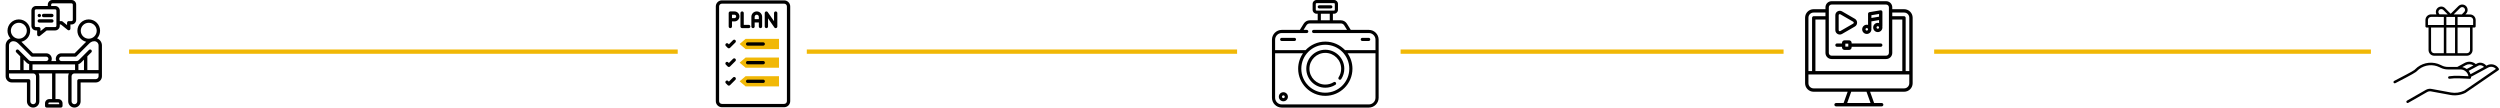 <svg width="1162" height="50" viewBox="0 0 1162 50" fill="none" xmlns="http://www.w3.org/2000/svg">
<g clip-path="url(#clip0_46_177)">
<path d="M45.132 17.84C45.991 16.902 46.516 15.655 46.516 14.287C46.516 11.384 44.151 9.021 41.244 9.021C38.337 9.021 35.973 11.384 35.973 14.287C35.973 16.784 37.722 18.879 40.06 19.417L39.987 19.489L34.697 24.775H28.51C27.087 24.775 25.93 25.932 25.93 27.354C25.93 27.714 26.004 28.057 26.139 28.369H23.857C23.991 28.058 24.066 27.714 24.066 27.354C24.066 25.933 22.909 24.775 21.486 24.775H15.299L10.009 19.489L9.938 19.418C12.277 18.88 14.027 16.785 14.027 14.288C14.027 11.385 11.661 9.022 8.753 9.022C5.847 9.022 3.481 11.385 3.481 14.288C3.481 15.656 4.007 16.903 4.865 17.841C3.548 18.36 2.613 19.645 2.613 21.143V35.454C2.613 37.043 3.907 38.336 5.498 38.336H12.521V47.119C12.521 48.708 13.815 50.001 15.406 50.001C16.997 50.001 18.291 48.708 18.291 47.119V35.453C18.291 34.977 18.175 34.529 17.97 34.134H24.219V46.055H22.902C21.812 46.055 20.927 46.94 20.927 48.026V49.219C20.927 49.65 21.276 50 21.708 50H28.294C28.726 50 29.075 49.65 29.075 49.219V48.025C29.075 46.938 28.189 46.054 27.1 46.054H25.781V34.133H32.026C31.821 34.528 31.705 34.977 31.705 35.452V47.117C31.705 48.706 32.999 49.999 34.59 49.999C36.181 49.999 37.475 48.706 37.475 47.117V38.334H44.498C46.089 38.334 47.383 37.041 47.383 35.452V21.142C47.384 19.643 46.449 18.359 45.132 17.84ZM27.512 48.025V48.438H22.488V48.025C22.488 47.8 22.674 47.616 22.901 47.616H27.098C27.326 47.616 27.512 47.8 27.512 48.025ZM37.536 14.287C37.536 12.245 39.2 10.584 41.245 10.584C43.29 10.584 44.954 12.245 44.954 14.287C44.954 16.329 43.29 17.99 41.245 17.99C39.2 17.99 37.536 16.329 37.536 14.287ZM27.494 27.352C27.494 26.793 27.95 26.337 28.512 26.337H35.023C35.23 26.337 35.428 26.255 35.574 26.108L41.094 20.594C41.834 19.854 42.533 19.154 43.831 19.154C44.929 19.154 45.821 20.046 45.821 21.142V32.571H40.599V26.172L42.445 24.327C42.518 24.255 42.576 24.169 42.615 24.074C42.654 23.979 42.675 23.878 42.675 23.775C42.675 23.672 42.655 23.571 42.615 23.476C42.576 23.381 42.519 23.295 42.446 23.223C42.374 23.15 42.288 23.092 42.193 23.053C42.098 23.014 41.997 22.993 41.894 22.993C41.792 22.993 41.69 23.013 41.595 23.052C41.501 23.092 41.414 23.149 41.342 23.222L36.556 28.002C36.307 28.253 36.023 28.369 35.666 28.369H28.513C27.95 28.368 27.494 27.913 27.494 27.352ZM36.446 32.57V29.824C36.901 29.696 37.313 29.453 37.661 29.105L39.036 27.731V32.57H36.446ZM10.964 32.57V27.731L12.337 29.102C12.685 29.453 13.098 29.696 13.554 29.824V32.57H10.964ZM15.116 29.931H34.885V32.57H15.116V29.931ZM8.755 10.584C10.802 10.584 12.467 12.245 12.467 14.287C12.467 16.329 10.802 17.99 8.755 17.99C6.71 17.99 5.046 16.329 5.046 14.287C5.046 12.245 6.71 10.584 8.755 10.584ZM6.169 19.154C7.466 19.154 8.165 19.854 8.905 20.594L14.425 26.109C14.571 26.256 14.77 26.338 14.977 26.338H21.487C22.049 26.338 22.505 26.793 22.505 27.354C22.505 27.913 22.049 28.369 21.487 28.369H14.334C13.976 28.369 13.693 28.252 13.442 28L8.658 23.222C8.354 22.917 7.858 22.917 7.554 23.223C7.249 23.528 7.249 24.023 7.555 24.327L9.401 26.172V32.571H4.179V21.142C4.179 20.046 5.071 19.154 6.169 19.154ZM16.732 35.453V47.118C16.732 47.846 16.139 48.438 15.41 48.438C14.682 48.438 14.088 47.846 14.088 47.118V37.554C14.088 37.122 13.738 36.773 13.307 36.773H5.501C4.771 36.773 4.179 36.181 4.179 35.453V34.134H15.41C16.14 34.133 16.732 34.725 16.732 35.453ZM45.821 35.453C45.821 36.181 45.227 36.773 44.499 36.773H36.694C36.263 36.773 35.913 37.122 35.913 37.554V47.118C35.913 47.846 35.319 48.438 34.591 48.438C33.862 48.438 33.269 47.846 33.269 47.118V35.453C33.269 34.726 33.862 34.134 34.591 34.134H45.822V35.453H45.821ZM16.754 14.152H17.267V16.087C17.267 16.234 17.308 16.378 17.387 16.503C17.465 16.628 17.577 16.727 17.71 16.791C17.817 16.843 17.933 16.868 18.048 16.868C18.223 16.868 18.395 16.81 18.537 16.696L21.707 14.152H25.62C26.811 14.152 27.779 13.185 27.779 11.995V11.37H28.292L31.462 13.914C31.601 14.025 31.773 14.086 31.951 14.086C32.158 14.086 32.357 14.003 32.503 13.857C32.65 13.71 32.732 13.512 32.732 13.305V11.37H33.248C34.437 11.37 35.404 10.403 35.404 9.216V2.157C35.404 0.968 34.438 0 33.248 0H24.379C23.189 0 22.22 0.968 22.22 2.157V2.782H16.754C15.563 2.782 14.595 3.75 14.595 4.939V11.995C14.596 13.185 15.563 14.152 16.754 14.152ZM23.783 2.157C23.783 1.835 24.057 1.562 24.38 1.562H33.249C33.57 1.562 33.843 1.835 33.843 2.157V9.216C33.843 9.542 33.576 9.808 33.249 9.808H31.952C31.52 9.808 31.171 10.157 31.171 10.589V11.676L29.057 9.979C28.918 9.868 28.745 9.808 28.567 9.808H27.78V4.939C27.78 3.75 26.811 2.782 25.621 2.782H23.783V2.157ZM16.158 4.939C16.158 4.611 16.426 4.345 16.755 4.345H25.621C25.95 4.345 26.218 4.611 26.218 4.939V11.995C26.218 12.317 25.944 12.59 25.621 12.59H21.433C21.255 12.59 21.082 12.65 20.943 12.762L18.829 14.458V13.371C18.829 12.94 18.48 12.59 18.048 12.59H16.754C16.425 12.59 16.157 12.323 16.157 11.995V4.939H16.158ZM17.497 9.728C17.497 9.296 17.847 8.946 18.278 8.946H24.096C24.527 8.946 24.877 9.296 24.877 9.728C24.877 10.159 24.527 10.509 24.096 10.509H18.278C17.848 10.509 17.497 10.159 17.497 9.728ZM19.48 7.206C19.48 6.774 19.829 6.425 20.261 6.425H24.097C24.528 6.425 24.878 6.774 24.878 7.206C24.878 7.638 24.528 7.987 24.097 7.987H20.261C19.829 7.987 19.48 7.638 19.48 7.206ZM17.498 7.206C17.498 6.774 17.848 6.425 18.279 6.425H18.28C18.712 6.425 19.061 6.774 19.061 7.206C19.061 7.638 18.712 7.987 18.28 7.987C17.849 7.987 17.498 7.638 17.498 7.206Z" fill="black"/>
</g>
<path d="M362.079 18.071V22.823H346.553L343.779 20.448L346.553 18.071H362.079ZM362.079 26.744V31.496H346.553L343.779 29.12L346.553 26.744H362.079ZM362.079 35.416V40.169H346.553L343.779 37.792L346.553 35.416H362.079Z" fill="#F1B806"/>
<path d="M364.476 0.17H335.524C333.971 0.17 332.708 1.433 332.708 2.986V47.015C332.708 48.567 333.971 49.831 335.524 49.831H364.476C366.029 49.831 367.292 48.567 367.292 47.015V2.986C367.292 1.433 366.029 0.17 364.476 0.17ZM365.756 47.015C365.756 47.72 365.182 48.294 364.476 48.294H335.524C334.818 48.294 334.244 47.72 334.244 47.015V2.986C334.244 2.28 334.818 1.706 335.524 1.706H364.476C365.182 1.706 365.756 2.28 365.756 2.986V47.015Z" fill="black"/>
<path d="M341.372 5.304H339.46C339.256 5.304 339.061 5.385 338.917 5.529C338.773 5.673 338.692 5.869 338.692 6.072V12.312C338.692 12.515 338.773 12.711 338.917 12.855C339.061 12.999 339.256 13.08 339.46 13.08C339.663 13.08 339.859 12.999 340.003 12.855C340.147 12.711 340.228 12.515 340.228 12.312V9.96H341.372C342.655 9.96 343.7 8.916 343.7 7.632C343.7 6.349 342.655 5.304 341.372 5.304ZM341.372 8.424H340.228V6.84H341.372C341.808 6.84 342.164 7.195 342.164 7.632C342.164 8.069 341.808 8.424 341.372 8.424ZM350.001 13.079C350.205 13.079 350.4 12.998 350.544 12.854C350.689 12.71 350.769 12.515 350.769 12.312V10.441H352.705V12.312C352.705 12.515 352.786 12.71 352.93 12.855C353.074 12.999 353.27 13.079 353.473 13.079C353.677 13.079 353.872 12.999 354.016 12.855C354.16 12.71 354.241 12.515 354.241 12.312V7.808C354.241 6.428 353.118 5.304 351.737 5.304C350.357 5.304 349.234 6.428 349.234 7.808V12.312C349.234 12.515 349.315 12.71 349.459 12.854C349.603 12.998 349.798 13.079 350.001 13.079ZM351.737 6.84C352.271 6.84 352.705 7.274 352.705 7.808V8.905H350.77V7.808C350.769 7.274 351.203 6.84 351.737 6.84ZM360.54 5.304C360.337 5.304 360.141 5.385 359.997 5.529C359.853 5.673 359.772 5.869 359.772 6.072V9.855L356.847 5.635C356.754 5.5 356.62 5.399 356.465 5.346C356.311 5.293 356.143 5.291 355.987 5.339C355.831 5.388 355.694 5.486 355.597 5.618C355.5 5.749 355.448 5.909 355.448 6.072V12.312C355.448 12.515 355.529 12.711 355.673 12.855C355.817 12.999 356.012 13.08 356.216 13.08C356.42 13.08 356.615 12.999 356.759 12.855C356.903 12.711 356.984 12.515 356.984 12.312V8.529L359.909 12.749C360.002 12.883 360.136 12.985 360.291 13.038C360.446 13.091 360.613 13.093 360.77 13.044C360.926 12.996 361.062 12.898 361.159 12.766C361.256 12.634 361.308 12.475 361.308 12.312V6.072C361.308 5.971 361.288 5.871 361.25 5.778C361.211 5.685 361.155 5.6 361.083 5.529C361.012 5.458 360.927 5.401 360.834 5.363C360.741 5.324 360.641 5.304 360.54 5.304ZM348.766 12.312C348.766 12.108 348.685 11.912 348.541 11.768C348.397 11.624 348.201 11.544 347.998 11.544H345.703V6.072C345.703 5.868 345.622 5.673 345.478 5.529C345.334 5.385 345.139 5.304 344.935 5.304C344.732 5.304 344.536 5.385 344.392 5.529C344.248 5.673 344.167 5.868 344.167 6.072V12.312C344.167 12.515 344.248 12.71 344.392 12.855C344.536 12.999 344.732 13.079 344.935 13.079H347.998C348.201 13.079 348.397 12.998 348.541 12.854C348.685 12.71 348.766 12.515 348.766 12.312ZM340.72 18.66L338.773 20.606L338.464 20.297C338.393 20.225 338.309 20.167 338.215 20.128C338.122 20.088 338.021 20.068 337.92 20.067C337.818 20.067 337.718 20.086 337.624 20.125C337.53 20.164 337.445 20.22 337.373 20.292C337.302 20.364 337.245 20.449 337.206 20.543C337.168 20.637 337.148 20.737 337.148 20.839C337.149 20.94 337.169 21.04 337.209 21.134C337.248 21.227 337.306 21.312 337.378 21.383L338.23 22.235C338.531 22.536 339.018 22.534 339.316 22.235L341.806 19.746C341.877 19.674 341.934 19.59 341.972 19.497C342.011 19.404 342.031 19.304 342.031 19.203C342.031 19.102 342.011 19.002 341.972 18.909C341.934 18.816 341.877 18.731 341.806 18.66C341.734 18.589 341.65 18.532 341.556 18.493C341.463 18.455 341.363 18.435 341.263 18.435C341.162 18.435 341.062 18.455 340.969 18.494C340.876 18.532 340.791 18.589 340.72 18.66ZM354.763 19.68H347.482C347.28 19.683 347.088 19.765 346.947 19.909C346.805 20.053 346.726 20.246 346.726 20.448C346.726 20.649 346.805 20.843 346.947 20.986C347.088 21.13 347.28 21.212 347.482 21.216H354.763C354.964 21.212 355.156 21.13 355.298 20.986C355.439 20.843 355.519 20.649 355.519 20.448C355.519 20.246 355.439 20.053 355.298 19.909C355.156 19.765 354.964 19.683 354.763 19.68ZM340.72 27.332L338.773 29.279L338.464 28.97C338.393 28.897 338.309 28.84 338.215 28.8C338.122 28.761 338.021 28.74 337.92 28.74C337.818 28.739 337.718 28.759 337.624 28.797C337.53 28.836 337.445 28.893 337.373 28.965C337.302 29.036 337.245 29.122 337.206 29.215C337.168 29.309 337.148 29.41 337.148 29.511C337.149 29.613 337.169 29.713 337.209 29.806C337.248 29.9 337.306 29.984 337.378 30.055L338.23 30.908C338.531 31.209 339.018 31.206 339.316 30.908L341.806 28.418C341.877 28.347 341.934 28.262 341.972 28.169C342.011 28.076 342.031 27.976 342.031 27.875C342.031 27.774 342.011 27.675 341.972 27.581C341.934 27.488 341.877 27.404 341.806 27.332C341.734 27.261 341.65 27.204 341.556 27.166C341.463 27.127 341.363 27.108 341.263 27.108C341.162 27.108 341.062 27.127 340.969 27.166C340.876 27.205 340.791 27.261 340.72 27.332ZM354.763 28.352H347.482C347.28 28.355 347.088 28.438 346.947 28.581C346.805 28.725 346.726 28.919 346.726 29.12C346.726 29.322 346.805 29.515 346.947 29.659C347.088 29.802 347.28 29.885 347.482 29.888H354.763C354.964 29.885 355.156 29.802 355.298 29.659C355.439 29.515 355.519 29.322 355.519 29.12C355.519 28.919 355.439 28.725 355.298 28.581C355.156 28.438 354.964 28.355 354.763 28.352ZM340.72 36.005L338.773 37.951L338.464 37.642C338.393 37.57 338.309 37.512 338.215 37.473C338.122 37.433 338.021 37.413 337.92 37.412C337.818 37.412 337.718 37.431 337.624 37.47C337.53 37.508 337.445 37.565 337.373 37.637C337.302 37.709 337.245 37.794 337.206 37.888C337.168 37.981 337.148 38.082 337.148 38.183C337.149 38.285 337.169 38.385 337.209 38.479C337.248 38.572 337.306 38.657 337.378 38.728L338.23 39.58C338.531 39.881 339.018 39.879 339.316 39.58L341.806 37.091C341.877 37.019 341.934 36.935 341.972 36.842C342.011 36.748 342.031 36.648 342.031 36.548C342.031 36.447 342.011 36.347 341.972 36.254C341.934 36.161 341.877 36.076 341.806 36.005C341.734 35.933 341.65 35.877 341.556 35.838C341.463 35.8 341.363 35.78 341.263 35.78C341.162 35.78 341.062 35.8 340.969 35.838C340.876 35.877 340.791 35.934 340.72 36.005ZM354.763 37.025H347.482C347.28 37.028 347.088 37.11 346.947 37.254C346.805 37.397 346.726 37.591 346.726 37.792C346.726 37.994 346.805 38.188 346.947 38.331C347.088 38.475 347.28 38.557 347.482 38.56H354.763C354.964 38.557 355.156 38.475 355.298 38.331C355.439 38.188 355.519 37.994 355.519 37.792C355.519 37.591 355.439 37.397 355.298 37.254C355.156 37.11 354.964 37.028 354.763 37.025Z" fill="black"/>
<g clip-path="url(#clip1_46_177)">
<path d="M636.239 13.892H627.831L626.03 10.994C625.422 10.017 624.371 9.433 623.219 9.433H619.532V6.384H620.078C621.079 6.384 621.893 5.57 621.893 4.569V1.815C621.893 0.814 621.079 0 620.078 0H611.922C610.921 0 610.107 0.814 610.107 1.815V4.569C610.107 5.57 610.921 6.384 611.922 6.384H612.468V9.433H608.781C607.629 9.433 606.578 10.017 605.97 10.994L604.169 13.892H595.761C593.251 13.892 591.208 15.932 591.208 18.441V45.448C591.208 47.958 593.25 50 595.76 50H636.24C638.75 50 640.792 47.958 640.792 45.448V18.443C640.792 18.442 640.792 18.442 640.792 18.441V18.441C640.792 15.932 638.749 13.892 636.239 13.892ZM611.921 4.919C611.829 4.919 611.74 4.882 611.674 4.817C611.609 4.751 611.572 4.662 611.572 4.569V1.815C611.572 1.722 611.609 1.633 611.674 1.567C611.74 1.502 611.829 1.465 611.922 1.465H620.078C620.171 1.465 620.26 1.502 620.326 1.567C620.391 1.633 620.428 1.722 620.428 1.815V4.569C620.428 4.662 620.391 4.751 620.326 4.817C620.26 4.882 620.171 4.919 620.078 4.919H611.921ZM618.067 6.384V9.433H613.933V6.384H618.067ZM592.673 18.443V18.441C592.673 16.74 594.058 15.357 595.761 15.357H607.374C607.568 15.357 607.754 15.28 607.892 15.142C608.029 15.005 608.106 14.819 608.106 14.624C608.106 14.43 608.029 14.244 607.892 14.106C607.754 13.969 607.568 13.892 607.374 13.892H605.894L607.214 11.768C607.553 11.223 608.139 10.898 608.781 10.898H623.219C623.861 10.898 624.447 11.223 624.786 11.768L626.106 13.892H610.564C610.37 13.892 610.183 13.969 610.046 14.106C609.909 14.244 609.831 14.43 609.831 14.624C609.831 14.819 609.909 15.005 610.046 15.142C610.183 15.28 610.37 15.357 610.564 15.357H636.238C637.941 15.357 639.327 16.74 639.327 18.441V23.305H625.179C622.877 20.865 619.613 19.339 616 19.339C612.387 19.339 609.123 20.865 606.821 23.305H592.673V18.443ZM627.154 31.946C627.154 38.089 622.15 43.087 616 43.087C609.85 43.087 604.846 38.089 604.846 31.946C604.846 25.802 609.849 20.804 616 20.804C622.15 20.804 627.154 25.802 627.154 31.946ZM639.327 45.448C639.327 47.15 637.942 48.535 636.24 48.535H595.76C594.058 48.535 592.673 47.15 592.673 45.448V24.769H605.631C604.213 26.808 603.381 29.281 603.381 31.946C603.381 38.897 609.042 44.552 616 44.552C622.958 44.552 628.619 38.897 628.619 31.946C628.619 29.281 627.787 26.808 626.369 24.769H639.327V45.448Z" fill="black"/>
<path d="M616 23.119C611.128 23.119 607.165 27.078 607.165 31.945C607.165 36.813 611.128 40.772 616 40.772C617.664 40.772 619.285 40.307 620.688 39.428C620.77 39.377 620.84 39.311 620.896 39.232C620.952 39.154 620.992 39.065 621.013 38.972C621.035 38.878 621.038 38.781 621.022 38.686C621.006 38.591 620.971 38.5 620.92 38.419C620.817 38.254 620.653 38.137 620.463 38.094C620.274 38.05 620.075 38.084 619.911 38.187C618.741 38.92 617.388 39.307 616 39.307C611.936 39.307 608.629 36.005 608.629 31.945C608.629 27.886 611.936 24.584 616 24.584C620.064 24.584 623.371 27.886 623.371 31.945C623.371 33.372 622.962 34.756 622.188 35.947C622.134 36.028 622.097 36.118 622.079 36.213C622.06 36.308 622.061 36.406 622.08 36.501C622.1 36.596 622.138 36.686 622.193 36.766C622.247 36.846 622.317 36.914 622.399 36.967C622.48 37.02 622.571 37.056 622.666 37.074C622.761 37.091 622.859 37.089 622.954 37.069C623.048 37.048 623.138 37.009 623.217 36.953C623.297 36.898 623.364 36.827 623.416 36.745C624.345 35.316 624.835 33.656 624.835 31.945C624.835 27.078 620.872 23.119 616 23.119ZM618.564 2.459H613.2C613.006 2.459 612.82 2.537 612.682 2.674C612.545 2.811 612.468 2.998 612.468 3.192C612.468 3.386 612.545 3.572 612.682 3.71C612.82 3.847 613.006 3.924 613.2 3.924H618.564C618.758 3.924 618.944 3.847 619.081 3.71C619.219 3.572 619.296 3.386 619.296 3.192C619.296 2.998 619.219 2.811 619.081 2.674C618.944 2.537 618.758 2.459 618.564 2.459ZM601.665 17.588H595.728C595.534 17.588 595.348 17.665 595.21 17.803C595.073 17.94 594.996 18.126 594.996 18.32C594.996 18.515 595.073 18.701 595.21 18.838C595.348 18.976 595.534 19.053 595.728 19.053H601.665C601.859 19.053 602.045 18.976 602.183 18.838C602.32 18.701 602.397 18.515 602.397 18.32C602.397 18.126 602.32 17.94 602.183 17.803C602.045 17.665 601.859 17.588 601.665 17.588ZM636.16 17.588H633.192C632.998 17.588 632.812 17.665 632.674 17.803C632.537 17.94 632.46 18.126 632.46 18.32C632.46 18.515 632.537 18.701 632.674 18.838C632.812 18.976 632.998 19.053 633.192 19.053H636.16C636.355 19.053 636.541 18.976 636.678 18.838C636.816 18.701 636.893 18.515 636.893 18.32C636.893 18.126 636.816 17.94 636.678 17.803C636.541 17.665 636.355 17.588 636.16 17.588ZM596.512 42.858C595.347 42.858 594.399 43.806 594.399 44.97C594.399 46.134 595.347 47.082 596.512 47.082C597.678 47.082 598.625 46.134 598.625 44.97C598.625 43.806 597.677 42.858 596.512 42.858ZM596.512 45.617C596.155 45.617 595.864 45.327 595.864 44.97C595.864 44.613 596.155 44.323 596.512 44.323C596.87 44.323 597.161 44.613 597.161 44.97C597.161 45.327 596.87 45.617 596.512 45.617Z" fill="black"/>
</g>
<g clip-path="url(#clip2_46_177)">
<path d="M885.047 4.275H879.527V3.398C879.527 1.831 878.252 0.556 876.685 0.556H851.316C849.748 0.556 848.473 1.831 848.473 3.398V4.276H842.953C840.773 4.275 839 6.049 839 8.229V38.688C839 40.867 840.773 42.641 842.953 42.641H858.789L856.912 47.884H853.395C852.964 47.884 852.614 48.233 852.614 48.664C852.614 49.095 852.964 49.444 853.395 49.444H874.606C875.037 49.444 875.387 49.095 875.387 48.664C875.387 48.233 875.037 47.884 874.606 47.884H871.09L869.215 42.641H885.048C887.228 42.641 889.001 40.867 889.001 38.688V8.229C889 6.049 887.227 4.275 885.047 4.275ZM885.047 5.837C886.365 5.837 887.438 6.91 887.438 8.229V33.04H885.756V8.301C885.756 7.869 885.406 7.521 884.976 7.521H879.527V5.837H885.047ZM843.809 33.04V9.081H848.473V24.597C848.473 26.164 849.748 27.439 851.315 27.439H876.684C878.251 27.439 879.526 26.164 879.526 24.597V9.081H884.193V33.04H843.809ZM850.034 3.398C850.034 2.691 850.609 2.117 851.315 2.117H876.684C877.391 2.117 877.965 2.692 877.965 3.398V24.598C877.965 25.305 877.39 25.879 876.684 25.879H851.316C850.609 25.879 850.035 25.304 850.035 24.598V3.398H850.034ZM842.953 5.837H848.473V7.52H843.028C842.597 7.52 842.248 7.869 842.248 8.3V33.039H840.562V8.229C840.562 6.91 841.635 5.837 842.953 5.837ZM869.431 47.883H858.57L860.447 42.64H867.556L869.431 47.883ZM885.047 41.079H842.953C841.635 41.079 840.562 40.006 840.562 38.688V34.602H887.438V38.688C887.438 40.006 886.365 41.079 885.047 41.079ZM867.682 15.78C868.866 15.78 869.83 14.816 869.83 13.632C869.83 13.495 869.816 13.361 869.792 13.232C869.816 13.157 869.83 13.076 869.83 12.993V9.936L873.385 9.336V10.704C873.198 10.651 873.001 10.622 872.798 10.622C871.613 10.622 870.649 11.586 870.649 12.771C870.649 13.955 871.613 14.919 872.798 14.919C873.982 14.919 874.946 13.955 874.946 12.771C874.946 12.635 874.933 12.502 874.909 12.373C874.934 12.298 874.946 12.218 874.946 12.134V5.558C874.946 5.444 874.921 5.332 874.874 5.229C874.826 5.126 874.756 5.035 874.67 4.962C874.583 4.889 874.481 4.835 874.372 4.805C874.263 4.775 874.148 4.769 874.036 4.788L868.921 5.651C868.739 5.682 868.574 5.776 868.455 5.917C868.336 6.058 868.27 6.236 868.271 6.421V11.566C868.084 11.514 867.887 11.484 867.684 11.484C866.499 11.484 865.535 12.448 865.535 13.633C865.533 14.816 866.497 15.78 867.682 15.78ZM872.797 13.355C872.474 13.355 872.21 13.092 872.21 12.769C872.21 12.445 872.474 12.182 872.797 12.182C873.12 12.182 873.384 12.445 873.384 12.769C873.384 13.092 873.121 13.355 872.797 13.355ZM869.83 7.081L873.385 6.48V7.751L869.83 8.351V7.081ZM867.682 13.045C868.005 13.045 868.269 13.309 868.269 13.632C868.269 13.955 868.005 14.219 867.682 14.219C867.358 14.219 867.095 13.955 867.095 13.632C867.095 13.309 867.358 13.045 867.682 13.045ZM854.093 15.781C854.418 15.969 854.774 16.062 855.131 16.062C855.487 16.062 855.844 15.969 856.169 15.781L862.143 12.332C862.793 11.957 863.181 11.285 863.181 10.535C863.181 9.783 862.793 9.11 862.143 8.735L856.169 5.286C855.52 4.911 854.743 4.911 854.093 5.286C853.442 5.661 853.055 6.334 853.055 7.086V13.981C853.055 14.732 853.442 15.405 854.093 15.781ZM854.616 7.085C854.616 6.887 854.703 6.735 854.873 6.638C854.959 6.588 855.045 6.563 855.131 6.563C855.217 6.563 855.303 6.588 855.389 6.638L861.362 10.087C861.533 10.185 861.619 10.336 861.619 10.534C861.619 10.73 861.532 10.881 861.362 10.979L855.389 14.429C855.218 14.527 855.045 14.527 854.874 14.429C854.703 14.33 854.616 14.18 854.616 13.98V7.085ZM853.835 21.754H856.157V21.992C856.157 22.668 856.706 23.219 857.381 23.219H859.418C860.094 23.219 860.645 22.669 860.645 21.992V21.754H874.164C874.595 21.754 874.944 21.404 874.944 20.974C874.944 20.543 874.595 20.193 874.164 20.193H860.645V19.958C860.645 19.282 860.095 18.731 859.418 18.731H857.381C856.706 18.731 856.157 19.281 856.157 19.958V20.193H853.835C853.403 20.193 853.055 20.543 853.055 20.974C853.055 21.404 853.404 21.754 853.835 21.754ZM857.719 20.293H859.083V21.657H857.719V20.293Z" fill="black"/>
</g>
<path d="M1149.93 7.487C1149.69 7.241 1149.4 7.045 1149.07 6.912C1148.75 6.779 1148.41 6.71 1148.06 6.71L1145.9 6.706L1146.19 6.406C1146.43 6.175 1146.62 5.898 1146.75 5.593C1146.88 5.288 1146.95 4.96 1146.95 4.629C1146.95 4.297 1146.89 3.968 1146.76 3.661C1146.64 3.354 1146.45 3.075 1146.22 2.84C1145.99 2.605 1145.71 2.419 1145.4 2.292C1145.09 2.166 1144.77 2.101 1144.43 2.102C1144.1 2.103 1143.77 2.17 1143.47 2.299C1143.16 2.428 1142.89 2.616 1142.65 2.852L1139.08 6.411L1136.46 3.78C1136.23 3.546 1135.95 3.361 1135.65 3.234C1135.34 3.107 1135.02 3.042 1134.69 3.043H1134.68C1134.26 3.043 1133.83 3.153 1133.46 3.362C1133.09 3.571 1132.77 3.872 1132.55 4.237C1132.32 4.602 1132.2 5.018 1132.18 5.446C1132.16 5.874 1132.25 6.299 1132.44 6.682L1129.98 6.677H1129.98C1129.28 6.677 1128.61 6.954 1128.12 7.448C1127.62 7.942 1127.34 8.612 1127.34 9.311L1127.34 12.218C1127.34 12.295 1127.35 12.371 1127.38 12.443C1127.41 12.514 1127.45 12.579 1127.51 12.633C1127.56 12.688 1127.63 12.731 1127.7 12.761C1127.77 12.79 1127.84 12.805 1127.92 12.805H1128.79V23.266C1128.79 23.966 1129.07 24.637 1129.56 25.132C1130.06 25.627 1130.73 25.905 1131.43 25.906H1146.61C1147.31 25.905 1147.98 25.627 1148.47 25.132C1148.97 24.637 1149.25 23.966 1149.25 23.266V12.805H1150.11C1150.26 12.805 1150.41 12.744 1150.52 12.634C1150.63 12.524 1150.69 12.376 1150.69 12.22L1150.7 9.355C1150.7 9.008 1150.63 8.664 1150.5 8.344C1150.37 8.023 1150.18 7.732 1149.93 7.487ZM1143.48 3.683C1143.61 3.559 1143.75 3.461 1143.92 3.395C1144.08 3.328 1144.25 3.295 1144.43 3.296C1144.6 3.296 1144.78 3.332 1144.94 3.4C1145.1 3.468 1145.25 3.567 1145.37 3.691C1145.49 3.816 1145.59 3.964 1145.66 4.126C1145.72 4.289 1145.76 4.463 1145.76 4.638C1145.76 4.814 1145.72 4.987 1145.65 5.149C1145.59 5.311 1145.49 5.458 1145.36 5.581L1144.27 6.696H1140.46L1143.48 3.683ZM1133.74 4.604C1133.86 4.48 1134.01 4.382 1134.17 4.315C1134.34 4.248 1134.51 4.214 1134.68 4.214H1134.69C1134.86 4.214 1135.04 4.249 1135.2 4.316C1135.36 4.384 1135.51 4.483 1135.63 4.608L1137.71 6.691L1133.9 6.657L1133.74 6.494C1133.49 6.243 1133.35 5.903 1133.35 5.548C1133.35 5.194 1133.49 4.854 1133.74 4.604ZM1135.88 24.734H1131.43C1131.04 24.733 1130.67 24.579 1130.39 24.303C1130.12 24.028 1129.96 23.655 1129.96 23.266V12.805H1135.89L1135.88 24.734ZM1135.89 11.633H1128.51L1128.51 9.314C1128.51 8.925 1128.67 8.552 1128.94 8.278C1129.22 8.003 1129.59 7.849 1129.98 7.849H1129.98L1135.89 7.86L1135.89 11.633ZM1141.1 24.734H1137.06L1137.06 12.805H1141.11L1141.1 24.734ZM1141.11 11.633H1137.06L1137.06 7.862L1141.11 7.869L1141.11 11.633ZM1148.07 23.266C1148.07 23.655 1147.92 24.028 1147.64 24.303C1147.37 24.579 1147 24.733 1146.61 24.734H1142.28L1142.28 12.805H1148.07V23.266ZM1149.52 11.633H1142.28L1142.29 7.872L1148.06 7.882C1148.26 7.883 1148.45 7.921 1148.62 7.995C1148.8 8.069 1148.96 8.177 1149.1 8.314C1149.24 8.45 1149.34 8.612 1149.42 8.791C1149.49 8.969 1149.53 9.16 1149.53 9.352L1149.52 11.633ZM1155.95 30.369L1155.64 30.537C1154.61 29.255 1152.81 28.751 1151.44 29.446L1151.42 29.453L1150.77 29.806C1150.05 29.183 1149.15 28.8 1148.21 28.71C1147.26 28.619 1146.31 28.825 1145.48 29.3L1142.17 31.104H1137.76C1136.79 31.103 1135.84 30.885 1134.98 30.468L1134.37 30.176C1132.67 29.344 1130.76 29.002 1128.87 29.187C1126.98 29.371 1125.18 30.076 1123.66 31.222C1123.65 31.232 1123.64 31.241 1123.62 31.252L1122.17 32.551C1121.63 33.024 1116.14 35.908 1112.81 37.615C1112.74 37.65 1112.68 37.698 1112.63 37.757C1112.58 37.816 1112.54 37.883 1112.52 37.957C1112.49 38.03 1112.48 38.107 1112.49 38.184C1112.5 38.26 1112.52 38.335 1112.55 38.404C1112.59 38.472 1112.64 38.533 1112.69 38.583C1112.75 38.633 1112.82 38.671 1112.89 38.694C1112.97 38.718 1113.04 38.727 1113.12 38.721C1113.2 38.715 1113.27 38.694 1113.34 38.658C1114.8 37.91 1122.14 34.139 1122.95 33.426L1124.39 32.144C1125.73 31.134 1127.32 30.514 1129 30.353C1130.67 30.191 1132.35 30.495 1133.86 31.23L1134.47 31.523C1135.49 32.017 1136.62 32.274 1137.76 32.276H1143.61C1144.51 32.277 1145.37 32.594 1146.05 33.172C1146.73 33.749 1147.19 34.549 1147.33 35.43L1143 35.234C1141.46 35.165 1139.92 35.236 1138.39 35.447C1138.31 35.457 1138.24 35.482 1138.17 35.52C1138.11 35.559 1138.05 35.611 1138 35.672C1137.95 35.734 1137.92 35.804 1137.9 35.879C1137.88 35.954 1137.87 36.032 1137.88 36.109C1137.89 36.185 1137.92 36.259 1137.96 36.326C1138 36.393 1138.05 36.451 1138.11 36.497C1138.18 36.544 1138.25 36.578 1138.32 36.596C1138.4 36.615 1138.47 36.619 1138.55 36.608C1140.01 36.407 1141.48 36.339 1142.95 36.405L1147.94 36.631C1148.02 36.635 1148.1 36.622 1148.17 36.594C1148.25 36.566 1148.32 36.524 1148.37 36.469C1148.43 36.414 1148.48 36.349 1148.51 36.276C1148.54 36.203 1148.55 36.124 1148.55 36.045C1148.55 35.925 1148.55 35.806 1148.54 35.688L1149.27 35.305L1156.5 31.401C1157.09 31.085 1157.76 30.976 1158.41 31.09C1159.06 31.204 1159.66 31.535 1160.1 32.028L1145.4 42.121C1143.47 43.063 1141.28 43.366 1139.17 42.988L1130.38 41.37C1129.43 41.135 1128.43 41.272 1127.57 41.752L1118.77 46.784C1118.7 46.822 1118.64 46.873 1118.59 46.934C1118.55 46.995 1118.51 47.064 1118.49 47.139C1118.47 47.213 1118.47 47.291 1118.48 47.367C1118.49 47.444 1118.51 47.518 1118.55 47.585C1118.59 47.652 1118.64 47.711 1118.7 47.758C1118.76 47.805 1118.83 47.84 1118.9 47.86C1118.98 47.88 1119.06 47.885 1119.13 47.875C1119.21 47.865 1119.28 47.84 1119.35 47.801L1128.15 42.772C1128.75 42.437 1129.45 42.343 1130.12 42.511C1130.13 42.514 1130.14 42.517 1130.15 42.519L1138.96 44.141C1141.34 44.566 1143.79 44.22 1145.96 43.153C1145.98 43.141 1146 43.127 1146.03 43.111L1161.26 32.653C1161.38 32.569 1161.47 32.44 1161.5 32.294C1161.53 32.148 1161.51 31.996 1161.43 31.868C1160.88 30.96 1160.01 30.298 1158.99 30.019C1157.97 29.74 1156.88 29.865 1155.95 30.369ZM1146.05 30.326L1146.06 30.318C1146.61 30.002 1147.23 29.844 1147.86 29.861C1148.49 29.879 1149.11 30.071 1149.64 30.416L1146.55 32.077C1145.94 31.621 1145.23 31.314 1144.48 31.181L1146.05 30.326ZM1148.71 34.271L1148.3 34.489C1148.11 33.921 1147.82 33.392 1147.44 32.928L1151.97 30.488C1152.78 30.081 1153.89 30.373 1154.58 31.107L1148.71 34.271Z" fill="black"/>
<line x1="60" y1="24" x2="315" y2="24" stroke="#F1B806" stroke-width="2"/>
<line x1="375" y1="24" x2="575" y2="24" stroke="#F1B806" stroke-width="2"/>
<line x1="651" y1="24" x2="829" y2="24" stroke="#F1B806" stroke-width="2"/>
<line x1="899" y1="24" x2="1102" y2="24" stroke="#F1B806" stroke-width="2"/>
<defs>
<clipPath id="clip0_46_177">
<rect width="50" height="50" fill="white"/>
</clipPath>
<clipPath id="clip1_46_177">
<rect width="50" height="50" fill="white" transform="translate(591)"/>
</clipPath>
<clipPath id="clip2_46_177">
<rect width="50" height="50" fill="white" transform="translate(839)"/>
</clipPath>
</defs>
</svg>
